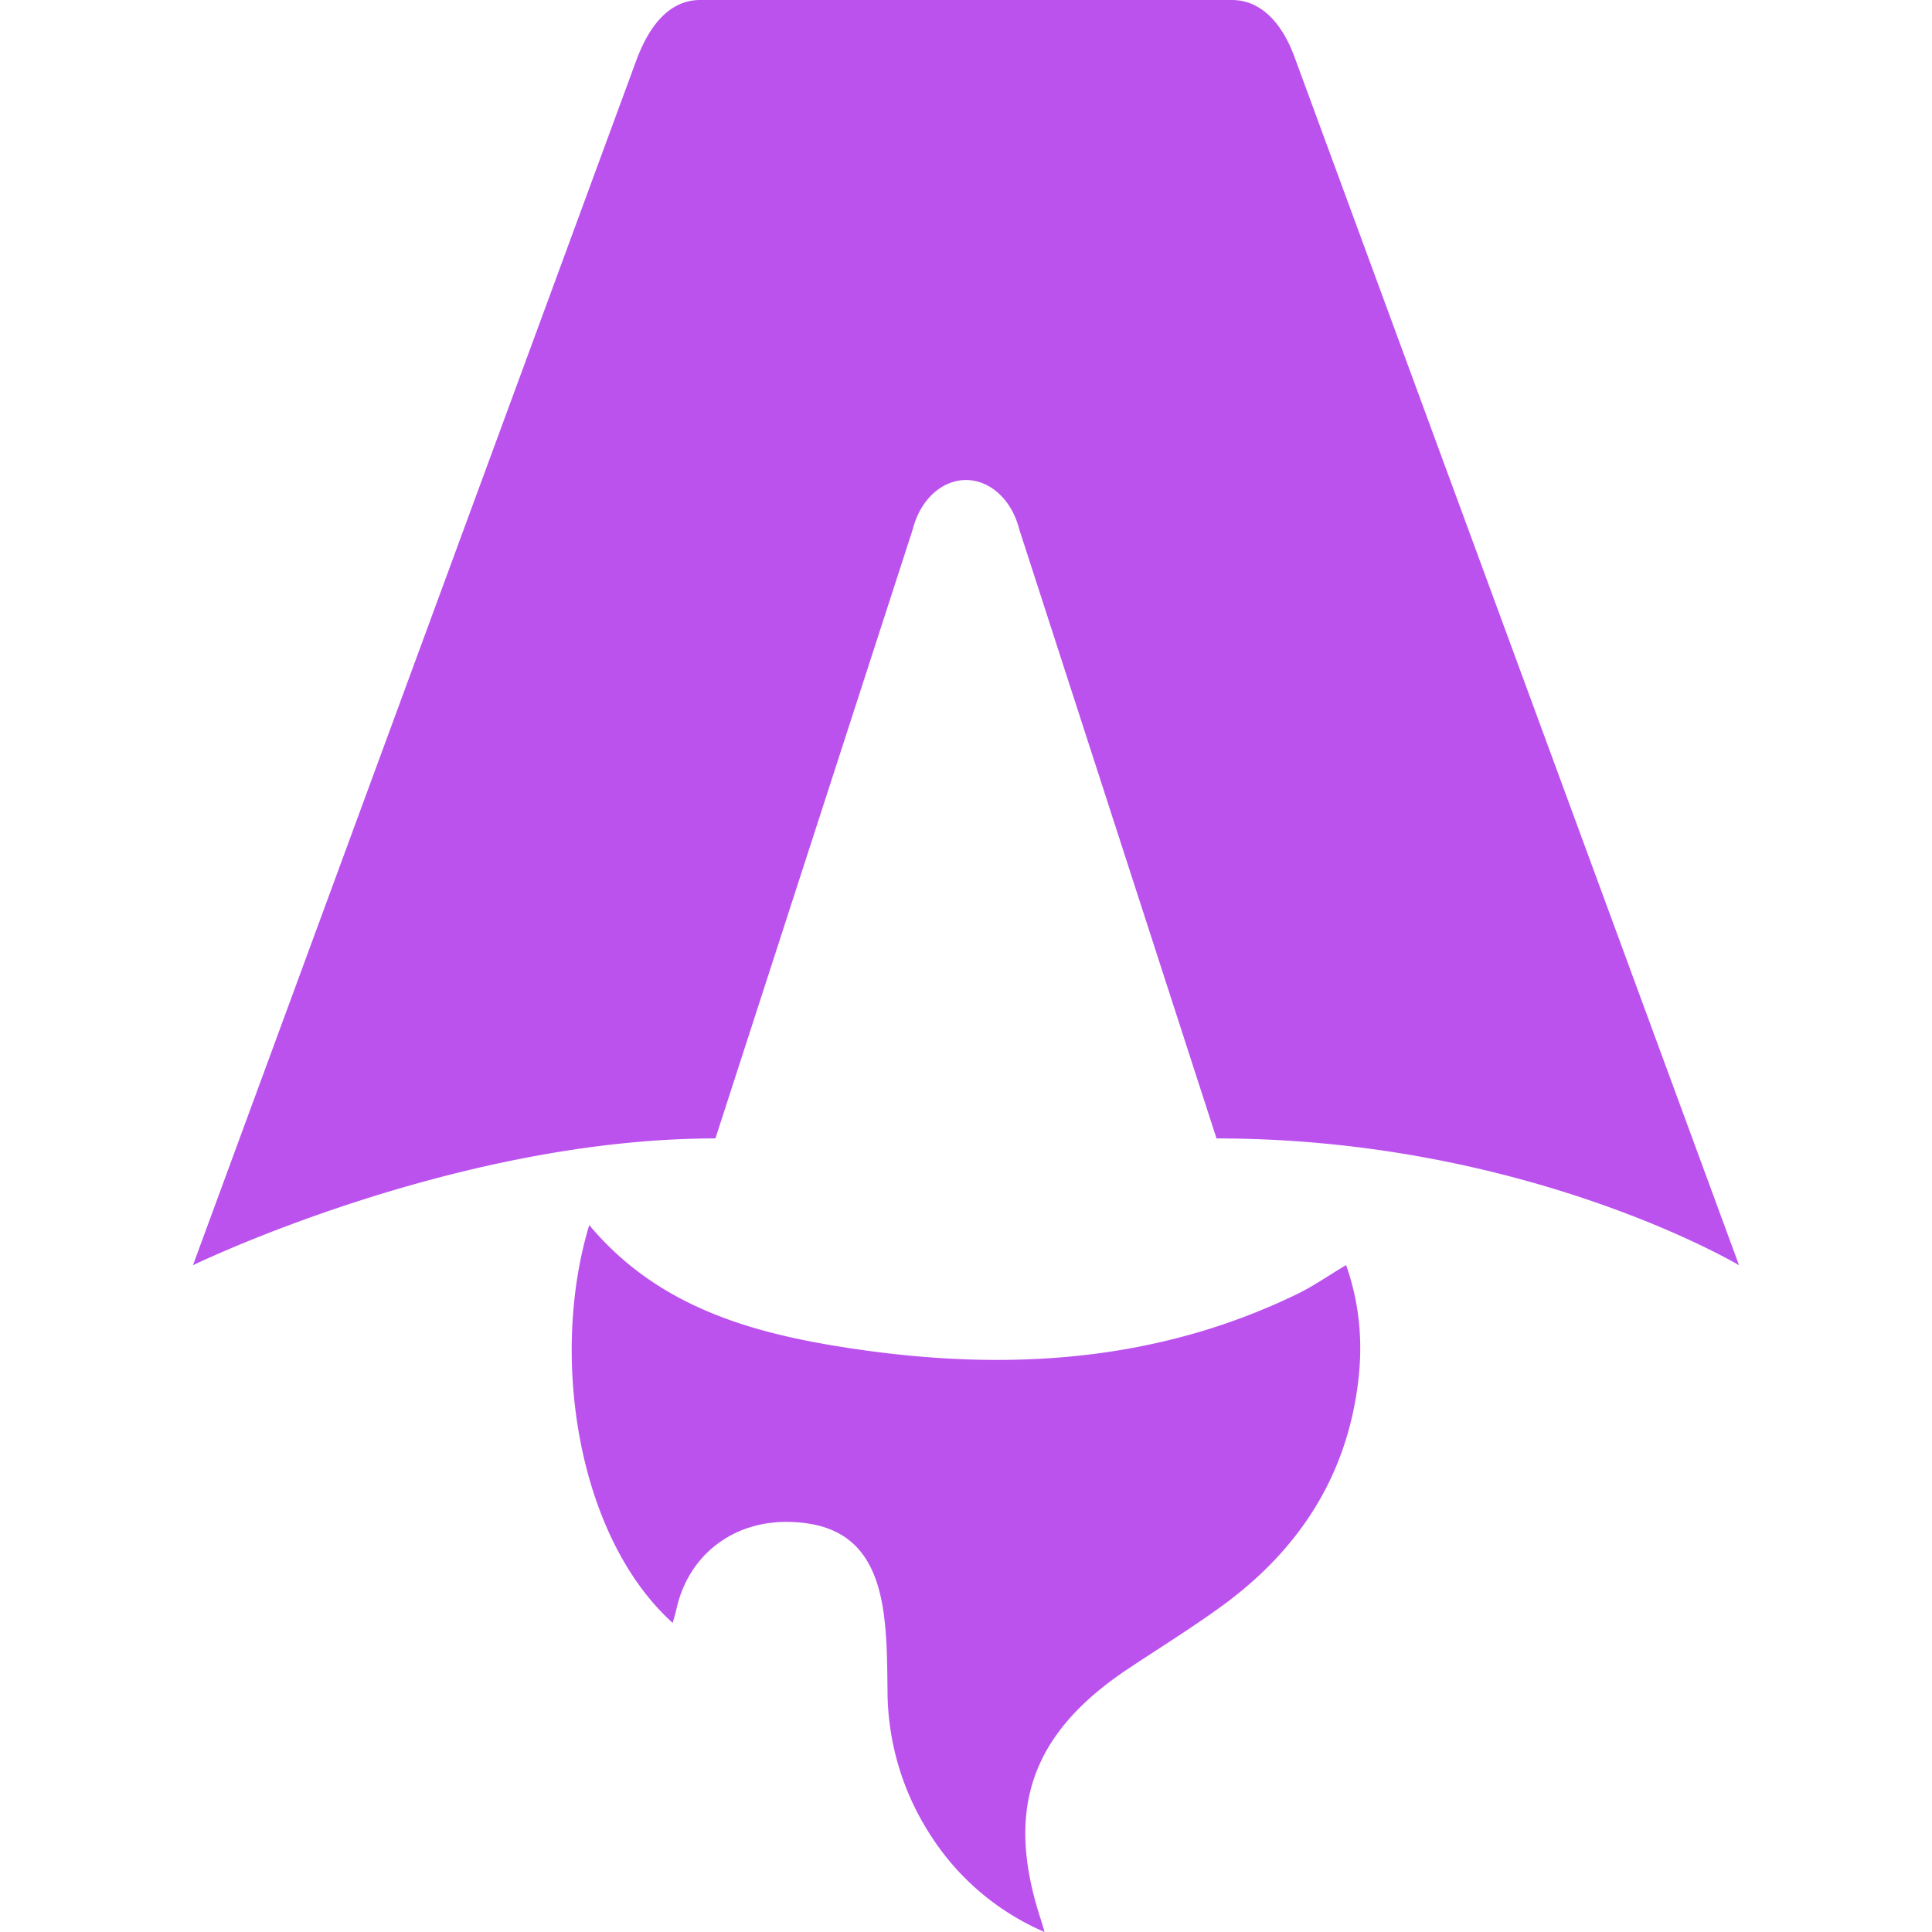 <svg role="img" viewBox="0 0 24 24" xmlns="http://www.w3.org/2000/svg"><style>path { fill: #BC52EE; }</style><title>Astro</title><path d="M8.358 20.162c-1.186-1.07-1.532-3.316-1.038-4.944.856 1.026 2.043 1.352 3.272 1.535 1.897.283 3.76.177 5.522-.678.202-.098.388-.229.608-.36.166.473.209.95.151 1.437-.14 1.185-.738 2.1-1.688 2.794-.38.277-.782.525-1.175.787-1.205.804-1.531 1.747-1.078 3.119l.044.148a3.158 3.158.0 01-1.407-1.188 3.31 3.31.0 01-.544-1.815c-.004-.32-.004-.642-.048-.958-.106-.769-.472-1.113-1.161-1.133-.707-.02-1.267.411-1.415 1.09-.012.053-.028.104-.045.165h.002zm-5.961-4.445s3.24-1.575 6.49-1.575l2.451-7.565c.092-.366.36-.614.662-.614.302.0.57.248.662.614l2.45 7.565c3.85.0 6.491 1.575 6.491 1.575L16.088.727C15.93.285 15.663.0 15.303.0H8.697c-.36.0-.615.285-.784.727l-5.516 14.99z"/></svg>